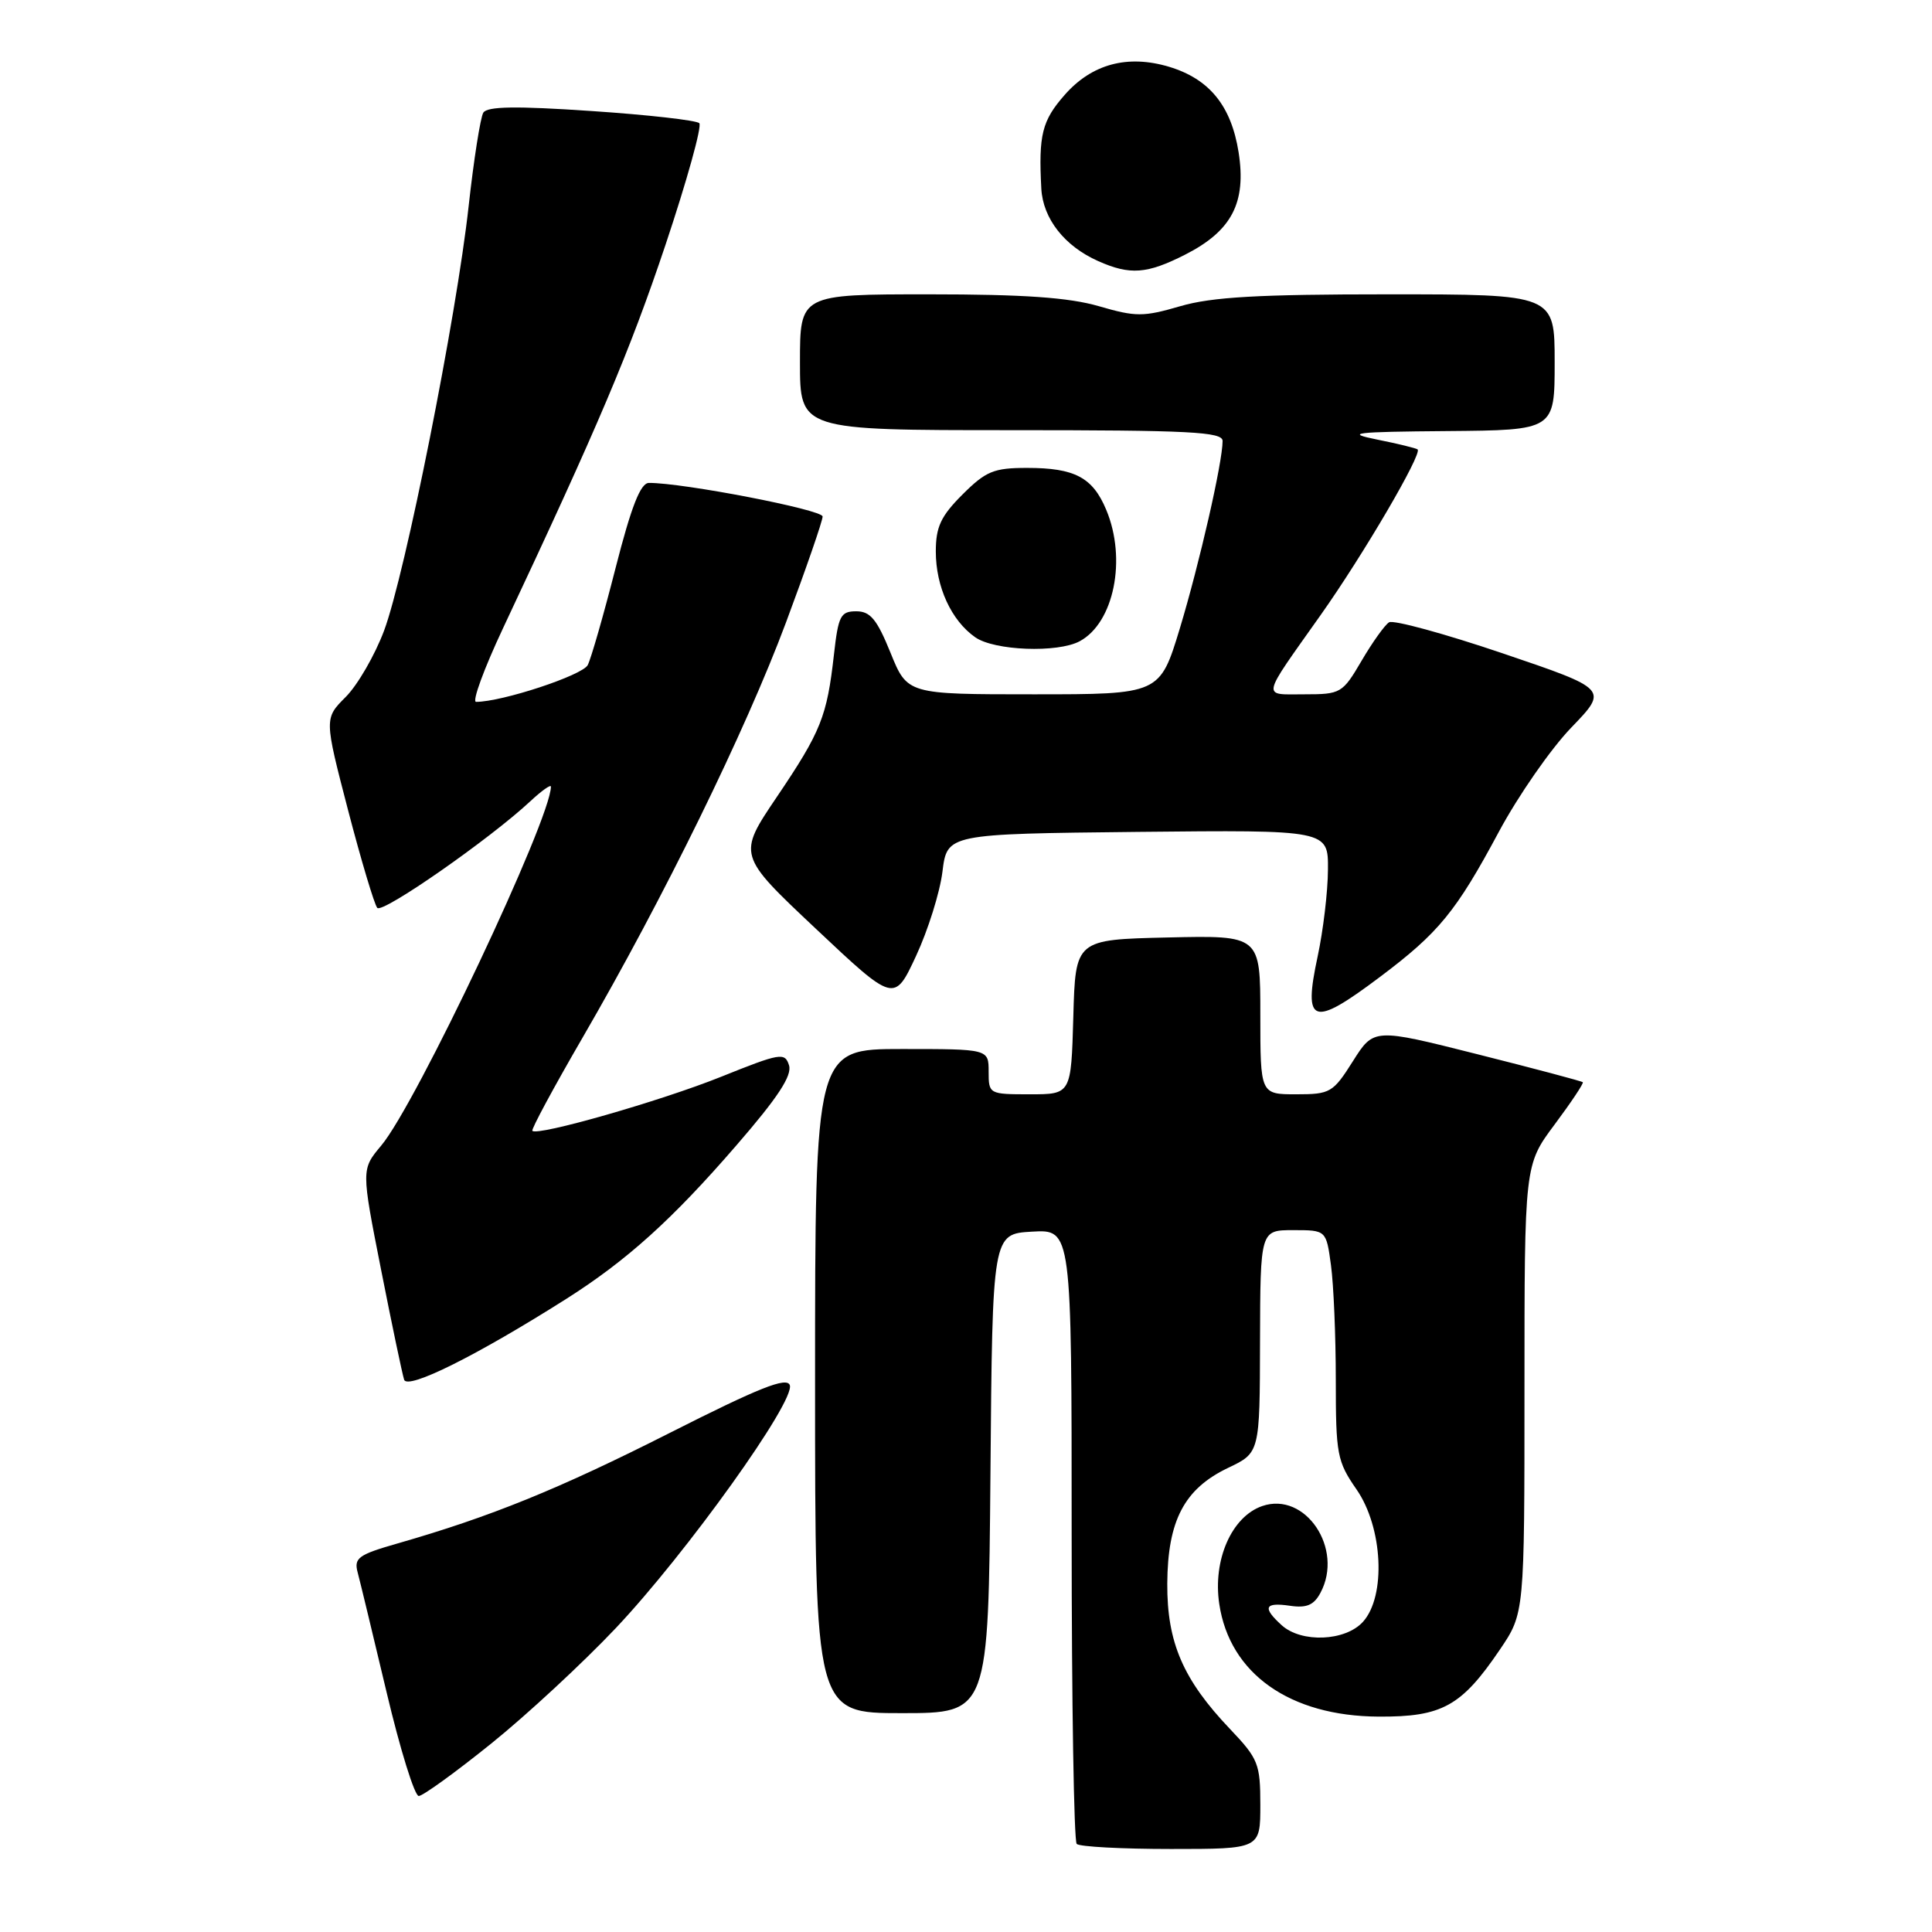 <?xml version="1.0" encoding="UTF-8" standalone="no"?>
<!DOCTYPE svg PUBLIC "-//W3C//DTD SVG 1.1//EN" "http://www.w3.org/Graphics/SVG/1.1/DTD/svg11.dtd" >
<svg xmlns="http://www.w3.org/2000/svg" xmlns:xlink="http://www.w3.org/1999/xlink" version="1.1" viewBox="0 0 256 256">
 <g >
 <path fill="currentColor"
d=" M 167.00 239.16 C 167.00 233.72 166.73 233.04 163.00 229.12 C 156.76 222.57 154.63 217.63 154.67 209.84 C 154.72 201.47 156.93 197.27 162.73 194.50 C 166.93 192.50 166.93 192.50 166.96 177.75 C 167.00 163.00 167.00 163.00 171.36 163.00 C 175.73 163.00 175.73 163.00 176.36 167.64 C 176.71 170.19 177.00 177.03 177.00 182.84 C 177.00 192.72 177.17 193.64 179.75 197.36 C 183.24 202.40 183.68 211.49 180.60 214.90 C 178.26 217.48 172.45 217.72 169.83 215.35 C 167.25 213.01 167.55 212.28 170.91 212.77 C 173.13 213.10 174.10 212.69 174.97 211.05 C 178.09 205.22 172.97 197.59 167.25 199.56 C 163.20 200.96 160.68 206.70 161.56 212.54 C 162.94 221.77 170.91 227.40 182.67 227.46 C 191.09 227.51 193.65 226.09 198.75 218.57 C 202.00 213.77 202.00 213.77 202.00 184.07 C 202.00 154.36 202.00 154.36 205.99 149.01 C 208.19 146.06 209.87 143.54 209.73 143.40 C 209.60 143.26 203.31 141.59 195.76 139.69 C 182.04 136.23 182.04 136.23 179.27 140.61 C 176.63 144.79 176.27 145.00 171.75 145.00 C 167.00 145.00 167.00 145.00 167.00 134.47 C 167.00 123.94 167.00 123.94 154.75 124.22 C 142.50 124.50 142.50 124.50 142.22 134.75 C 141.93 145.00 141.93 145.00 136.47 145.00 C 131.06 145.00 131.00 144.97 131.00 142.00 C 131.00 139.00 131.00 139.00 119.50 139.00 C 108.00 139.00 108.00 139.00 108.00 183.00 C 108.00 227.00 108.00 227.00 119.49 227.00 C 130.97 227.00 130.97 227.00 131.24 195.25 C 131.50 163.50 131.50 163.50 136.75 163.20 C 142.00 162.90 142.00 162.90 142.00 203.28 C 142.00 225.49 142.30 243.97 142.67 244.33 C 143.03 244.70 148.66 245.00 155.17 245.00 C 167.00 245.00 167.00 245.00 167.00 239.16 Z  M 65.09 231.03 C 69.81 227.23 77.24 220.34 81.59 215.74 C 90.95 205.83 105.44 185.60 104.65 183.53 C 104.23 182.43 100.58 183.88 88.80 189.84 C 74.04 197.31 65.01 200.98 52.66 204.52 C 47.49 206.00 46.88 206.44 47.39 208.35 C 47.71 209.53 49.43 216.69 51.23 224.25 C 53.02 231.81 54.94 237.99 55.49 237.98 C 56.05 237.96 60.36 234.84 65.09 231.03 Z  M 75.00 172.13 C 83.05 167.03 89.08 161.59 97.58 151.76 C 103.07 145.43 104.98 142.52 104.55 141.16 C 104.00 139.42 103.43 139.51 95.52 142.69 C 87.52 145.90 71.20 150.57 70.54 149.84 C 70.37 149.65 73.36 144.10 77.19 137.50 C 87.92 119.01 98.79 96.83 104.14 82.50 C 106.81 75.35 109.00 69.02 109.00 68.44 C 109.00 67.54 90.48 63.96 85.98 63.99 C 84.87 64.00 83.65 67.11 81.57 75.25 C 79.99 81.44 78.33 87.23 77.88 88.12 C 77.20 89.48 66.53 93.00 63.08 93.00 C 62.52 93.00 64.13 88.61 66.65 83.25 C 79.30 56.35 83.43 46.61 88.18 32.45 C 91.02 23.96 93.04 16.70 92.66 16.32 C 92.27 15.94 85.84 15.21 78.36 14.71 C 68.34 14.03 64.56 14.09 64.04 14.93 C 63.66 15.56 62.78 21.12 62.10 27.29 C 60.49 41.97 53.69 76.07 50.89 83.57 C 49.67 86.82 47.39 90.76 45.82 92.34 C 42.96 95.20 42.96 95.20 46.12 107.35 C 47.86 114.03 49.61 119.86 49.99 120.30 C 50.69 121.08 64.87 111.20 70.25 106.19 C 71.76 104.78 73.00 103.90 73.00 104.23 C 73.00 108.51 55.13 146.32 50.51 151.80 C 47.87 154.95 47.87 154.95 50.49 168.22 C 51.93 175.53 53.31 182.09 53.55 182.82 C 54.01 184.19 63.23 179.59 75.00 172.13 Z  M 182.85 129.45 C 190.64 123.60 192.93 120.81 198.61 110.21 C 201.18 105.42 205.50 99.21 208.20 96.41 C 213.11 91.32 213.11 91.32 199.11 86.57 C 191.40 83.96 184.63 82.11 184.06 82.46 C 183.49 82.81 181.85 85.11 180.42 87.55 C 177.89 91.87 177.66 92.00 172.85 92.00 C 167.15 92.00 166.98 92.82 174.99 81.50 C 180.64 73.52 188.49 60.11 187.84 59.55 C 187.65 59.39 185.25 58.80 182.50 58.25 C 178.14 57.37 179.32 57.22 191.75 57.12 C 206.00 57.00 206.00 57.00 206.00 48.00 C 206.00 39.00 206.00 39.00 183.90 39.00 C 166.78 39.00 160.59 39.35 156.40 40.57 C 151.49 42.00 150.51 42.00 145.60 40.57 C 141.62 39.42 135.68 39.00 123.10 39.00 C 106.00 39.00 106.00 39.00 106.00 48.00 C 106.00 57.00 106.00 57.00 134.00 57.00 C 157.66 57.00 162.00 57.22 162.00 58.43 C 162.00 61.25 158.94 74.64 156.34 83.25 C 153.68 92.00 153.68 92.00 136.96 92.00 C 120.23 92.00 120.23 92.00 118.00 86.50 C 116.20 82.06 115.32 81.00 113.46 81.00 C 111.38 81.00 111.08 81.59 110.50 86.75 C 109.58 94.94 108.79 96.93 102.94 105.59 C 97.73 113.30 97.73 113.30 108.12 123.08 C 118.50 132.85 118.50 132.85 121.38 126.67 C 122.96 123.28 124.54 118.25 124.88 115.50 C 125.50 110.50 125.50 110.50 150.75 110.23 C 176.00 109.97 176.00 109.97 175.96 115.23 C 175.95 118.13 175.33 123.30 174.60 126.71 C 172.65 135.78 173.89 136.19 182.85 129.45 Z  M 143.06 84.97 C 147.61 82.53 149.32 74.09 146.58 67.55 C 144.79 63.26 142.41 62.00 136.10 62.00 C 131.67 62.00 130.64 62.43 127.53 65.53 C 124.66 68.40 124.00 69.82 124.00 73.08 C 124.00 77.75 126.05 82.22 129.22 84.44 C 131.75 86.22 140.13 86.54 143.06 84.97 Z  M 157.02 33.75 C 163.22 30.60 165.17 26.87 164.12 20.17 C 163.14 14.01 160.25 10.46 154.91 8.85 C 149.40 7.20 144.67 8.48 141.08 12.57 C 138.07 15.99 137.60 17.87 137.98 25.00 C 138.20 28.97 141.05 32.61 145.50 34.59 C 149.75 36.48 151.96 36.31 157.02 33.75 Z "/>
</g>
</svg>